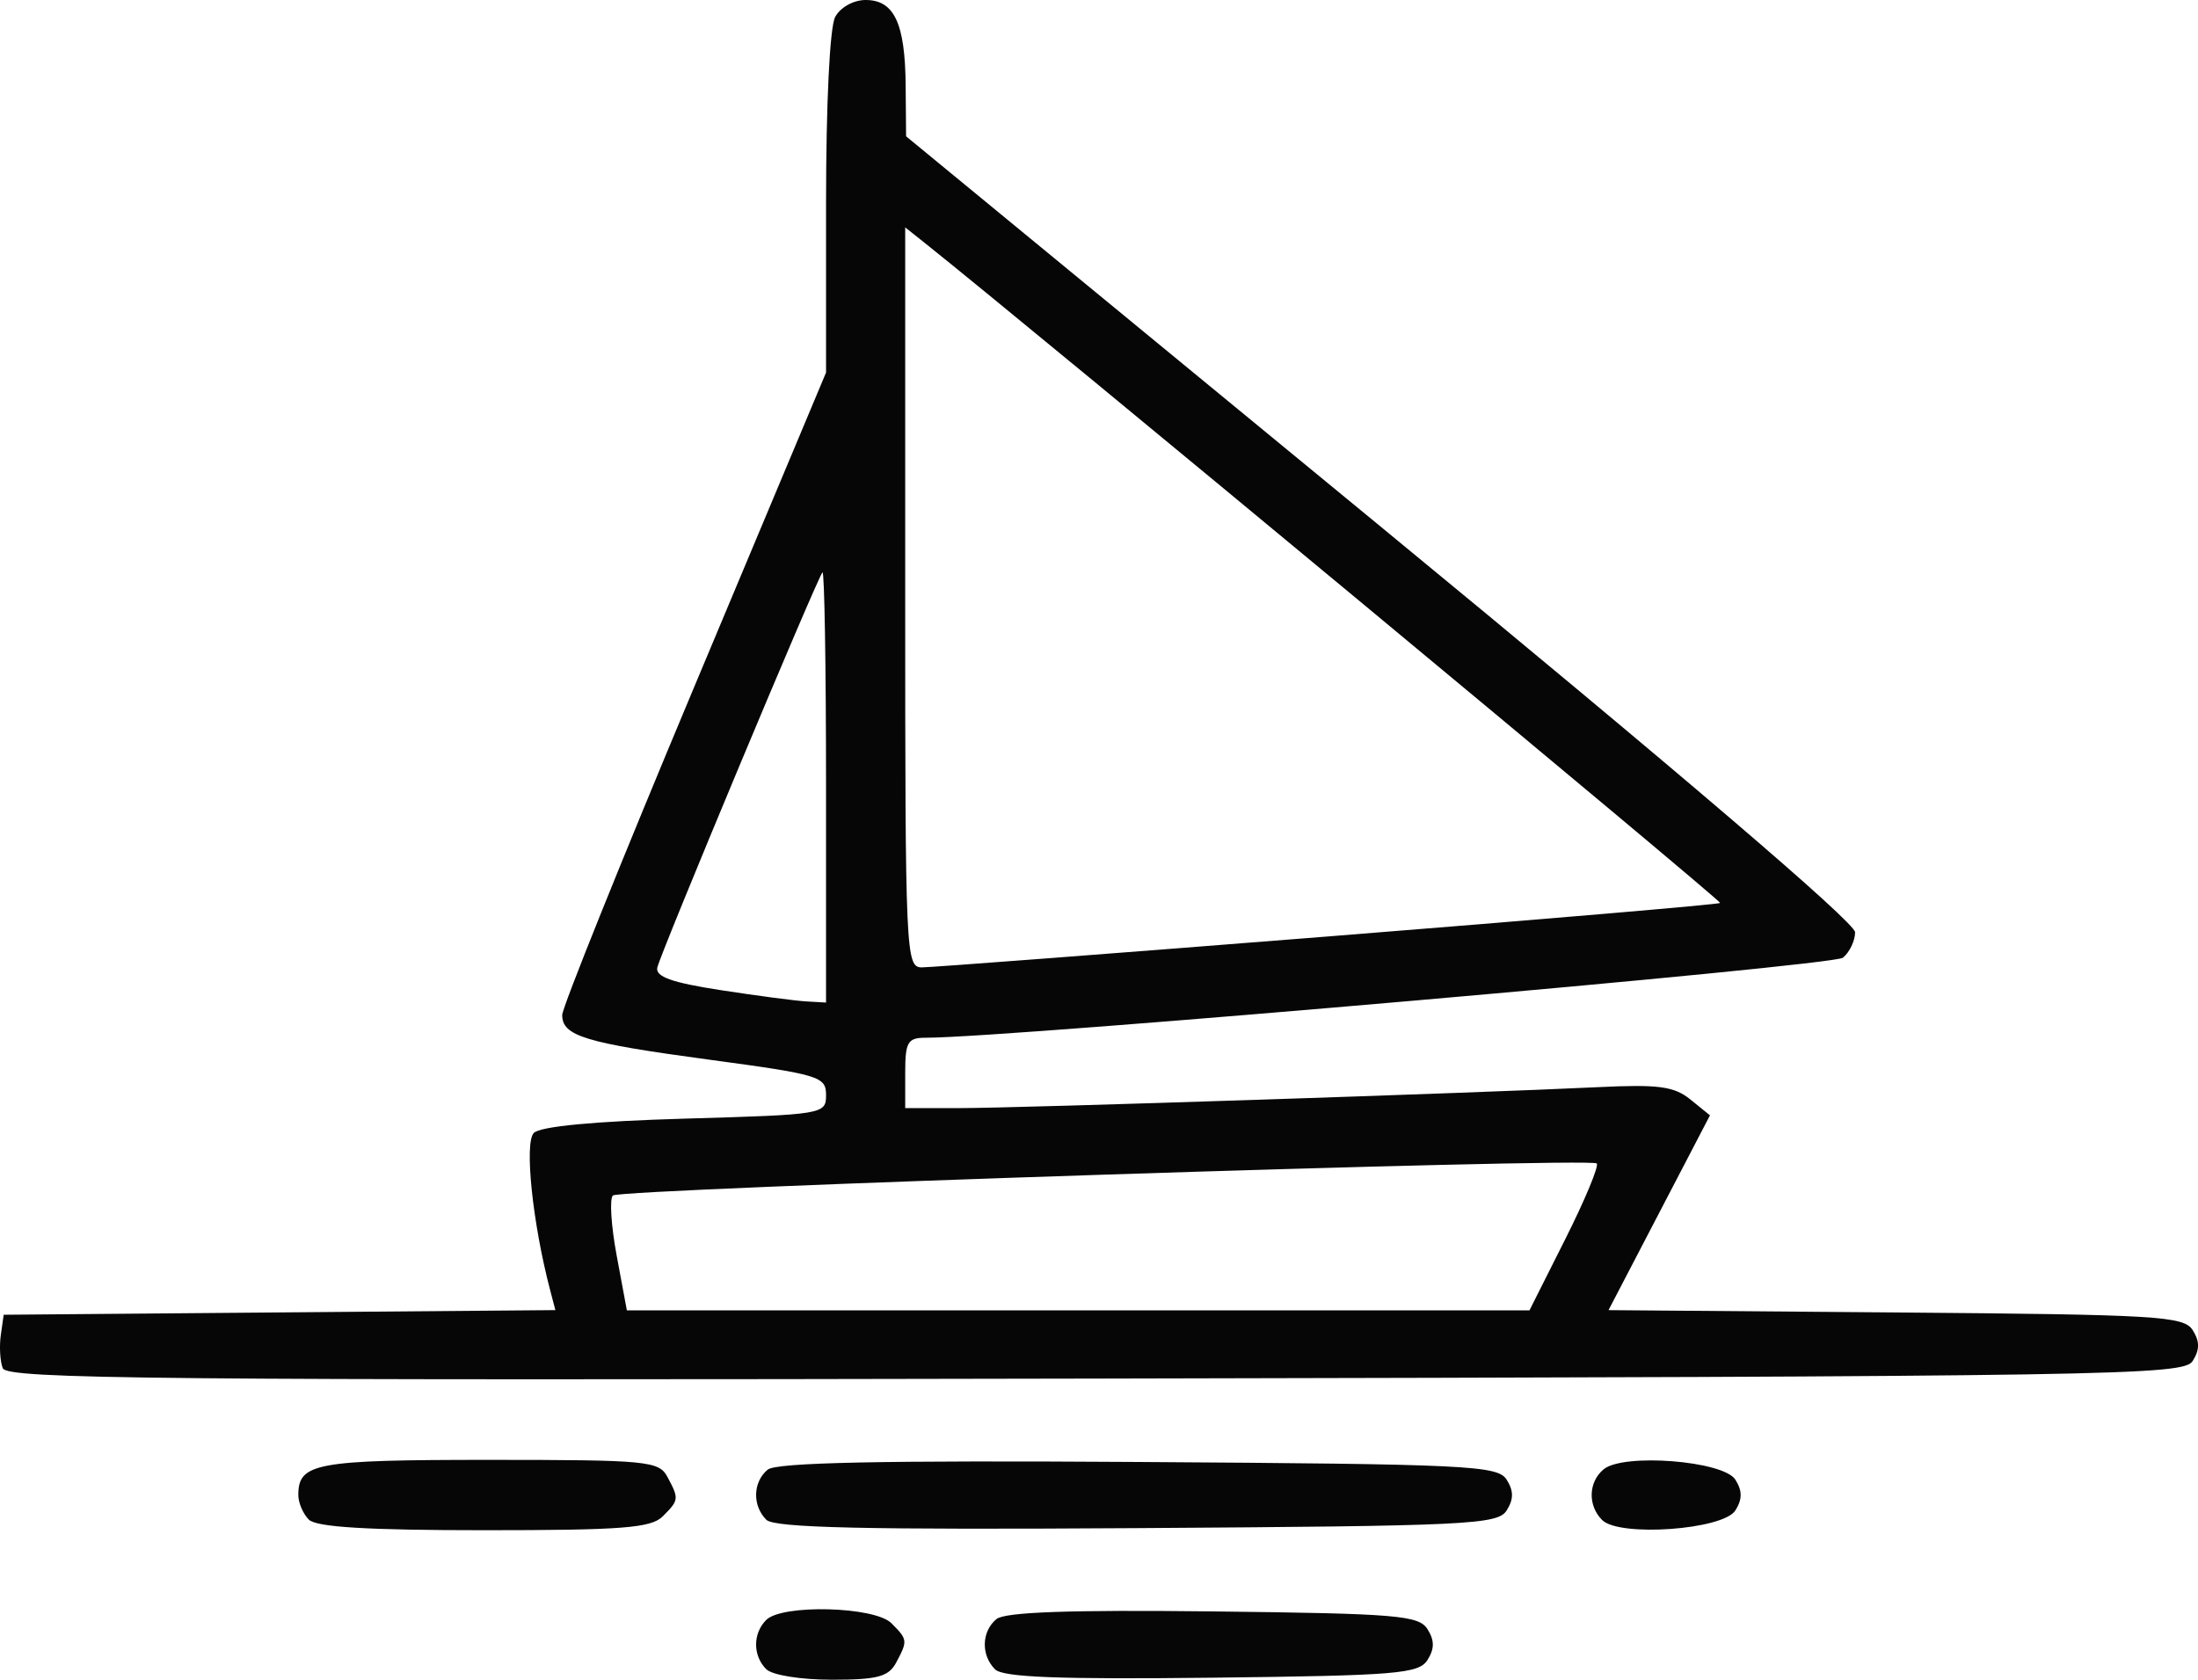 <?xml version="1.0" encoding="UTF-8" standalone="no"?>
<svg
   xmlns:dc="http://purl.org/dc/elements/1.1/"
   xmlns:cc="http://creativecommons.org/ns#"
   xmlns:rdf="http://www.w3.org/1999/02/22-rdf-syntax-ns#"
   xmlns:svg="http://www.w3.org/2000/svg"
   xmlns="http://www.w3.org/2000/svg"
   version="1.1"
   id="svg2"
   viewBox="0 0 249.909 191"
   height="191"
   width="249.909">
  <defs
     id="defs4" />
  <g
     transform="translate(531.636,-66.266)"
     id="layer1">
    <path
       id="path3438"
       d="m -444.517,256.066 c -1.536,-1.536 -1.536,-4.064 0,-5.6 1.809,-1.809 12.322,-1.535 14.229,0.371 1.859,1.859 1.875,1.993 0.536,4.494 -0.854,1.596 -2.13,1.934 -7.3,1.934 -3.539,0 -6.787,-0.522 -7.465,-1.2 z m 26.018,0.018 c -1.618,-1.618 -1.544,-4.302 0.157,-5.714 0.965,-0.801 8.32,-1.061 24.642,-0.872 20.896,0.241 23.379,0.447 24.37,2.019 0.804,1.276 0.804,2.224 -3e-5,3.5 -0.991,1.572 -3.481,1.777 -24.527,2.018 -17.378,0.199 -23.738,-0.047 -24.642,-0.95 z m -78.018,-17.018 c -0.66,-0.66 -1.2,-1.92 -1.2,-2.8 0,-3.642 1.94,-4 21.665,-4 18.023,0 19.332,0.125 20.3,1.934 1.339,2.502 1.323,2.635 -0.536,4.494 -1.317,1.317 -4.607,1.571 -20.3,1.571 -13.233,0 -19.081,-0.352 -19.929,-1.2 z m 52.011,0.011 c -1.609,-1.609 -1.536,-4.296 0.155,-5.7 0.981,-0.814 12.873,-1.06 42.141,-0.872 37.579,0.241 40.862,0.399 41.879,2.011 0.805,1.276 0.805,2.224 -1e-5,3.5 -1.017,1.613 -4.307,1.77 -42.034,2.011 -31,0.198 -41.224,-0.033 -42.141,-0.95 z m 95.029,0.029 c -1.651,-1.651 -1.571,-4.32 0.172,-5.768 2.245,-1.863 13.631,-0.968 14.978,1.178 0.799,1.272 0.798,2.228 -4.2e-4,3.5 -1.381,2.199 -13.192,3.049 -15.15,1.09 z m -181.849,-17.264 c -0.302,-0.787 -0.401,-2.476 -0.22,-3.754 l 0.329,-2.323 31.363,-0.264 31.363,-0.264 -0.587,-2.236 c -2.009,-7.647 -2.963,-16.812 -1.864,-17.91 0.748,-0.748 6.908,-1.331 17.196,-1.628 15.767,-0.454 16.03,-0.499 16.03,-2.688 0,-2.099 -0.754,-2.327 -13.25,-4.01 -14.15,-1.906 -16.75,-2.695 -16.75,-5.084 0,-0.833 6.75,-17.611 15,-37.284 l 15,-35.771 0,-19.246 c 0,-11.355 0.424,-20.039 1.035,-21.18 0.587,-1.098 2.086,-1.934 3.465,-1.934 3.246,0 4.489,2.646 4.55,9.684 l 0.05,5.816 53.95,44.375 c 33.861,27.851 53.95,45.028 53.95,46.128 0,0.964 -0.621,2.268 -1.381,2.898 -1.122,0.931 -94.737,9.099 -104.285,9.099 -2.056,0 -2.334,0.476 -2.334,4 l 0,4 6.25,2.8e-4 c 6.631,3e-4 58.584,-1.705 72.524,-2.381 6.879,-0.333 8.649,-0.097 10.5,1.402 l 2.226,1.803 -5.768,11.075 -5.768,11.075 32.66,0.264 c 29.847,0.241 32.755,0.414 33.763,2.014 0.805,1.276 0.805,2.224 -3.7e-4,3.5 -1.04,1.649 -8.239,1.765 -124.775,2.004 -106.529,0.219 -123.747,0.056 -124.22,-1.177 z m 177.661,-14.68 c 2.241,-4.457 3.85,-8.328 3.575,-8.603 -0.707,-0.707 -110.971,2.884 -111.857,3.642 -0.402,0.344 -0.21,3.423 0.427,6.844 l 1.157,6.22 51.312,0 51.312,0 4.074,-8.103 z m -84.052,-51.563 c 0,-13.567 -0.183,-24.479 -0.407,-24.25 -0.578,0.592 -18.397,43.231 -18.778,44.934 -0.233,1.042 1.641,1.712 7.185,2.567 4.125,0.636 8.512,1.215 9.75,1.286 l 2.25,0.129 0,-24.667 z m 57.072,17.15 c 24.362,-1.934 44.426,-3.648 44.586,-3.808 0.222,-0.222 -78.36,-65.437 -90.369,-74.998 l -2.289,-1.823 0,42.073 c 0,40.576 0.067,42.073 1.888,42.073 1.039,0 21.821,-1.583 46.184,-3.517 z"
       style="fill:#060606" />
  </g>
</svg>
